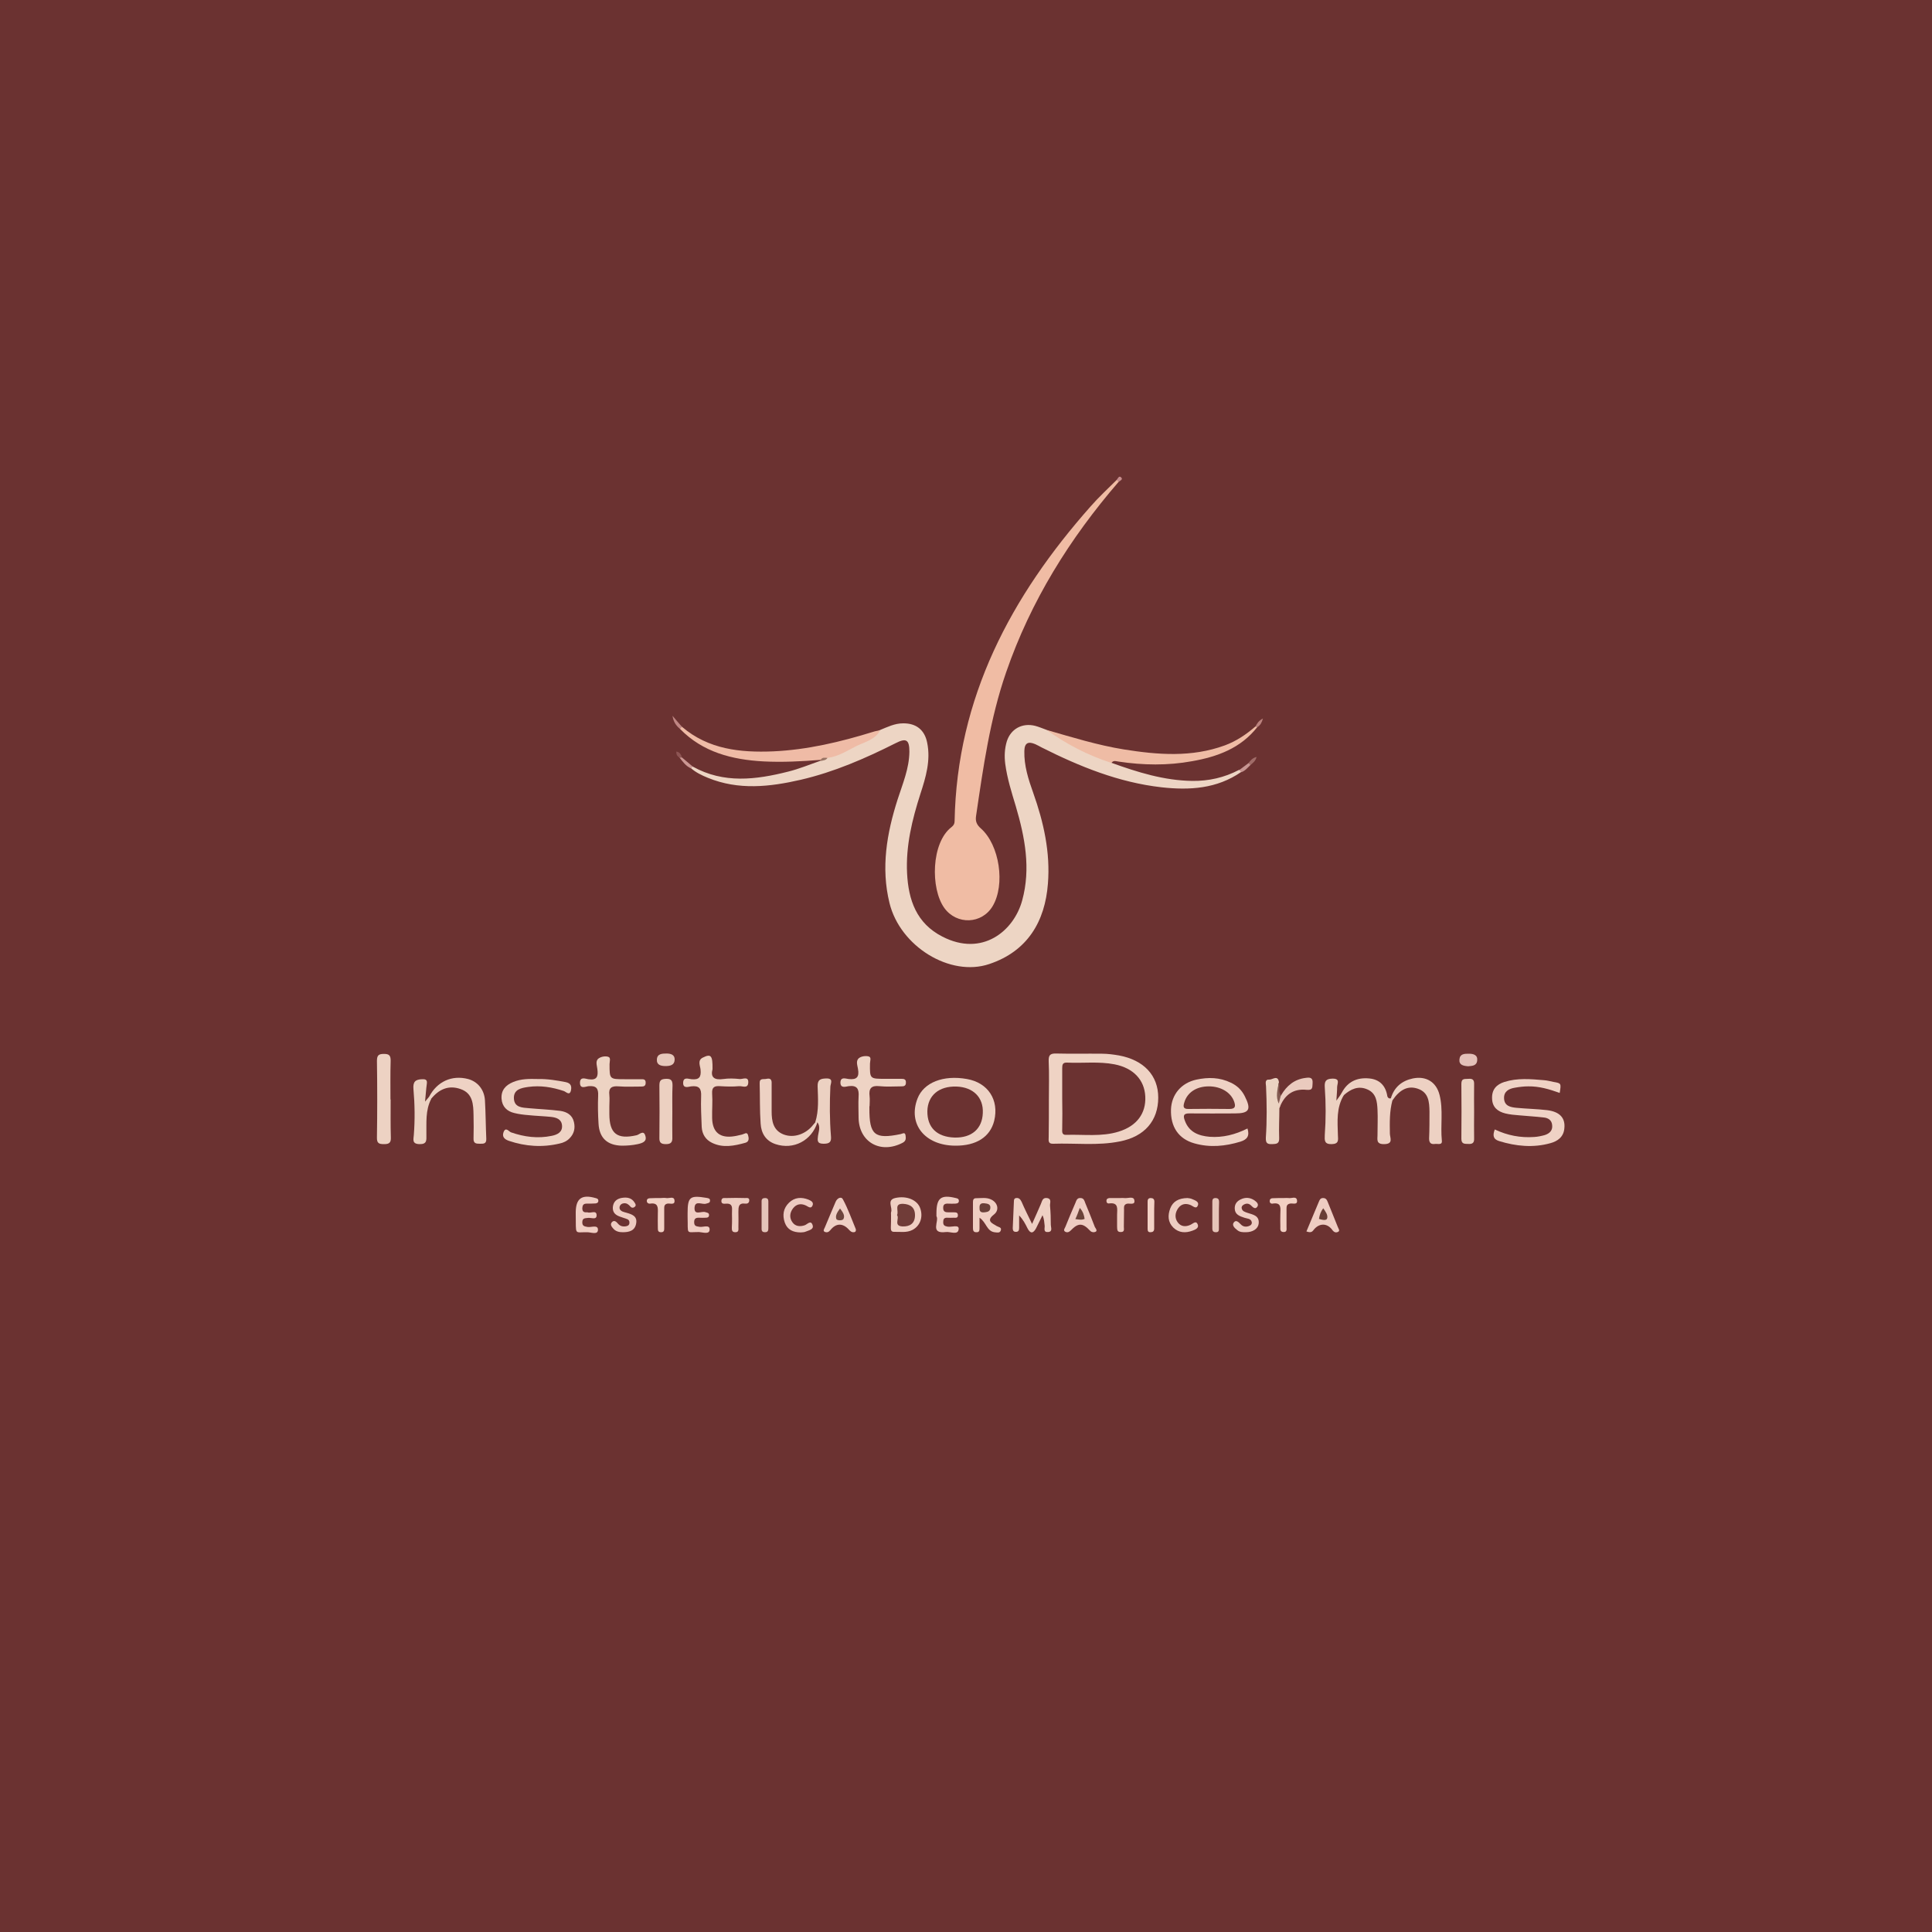 <?xml version="1.0" encoding="utf-8"?>
<!-- Generator: Adobe Illustrator 25.2.1, SVG Export Plug-In . SVG Version: 6.00 Build 0)  -->
<svg version="1.1" id="Camada_1" xmlns="http://www.w3.org/2000/svg" xmlns:xlink="http://www.w3.org/1999/xlink" x="0px" y="0px"
	 viewBox="0 0 1000 1000" style="enable-background:new 0 0 1000 1000;" xml:space="preserve">
<rect x="0" y="0" width="1000" height="1000" fill="#333333" stroke="none"/>
<style type="text/css">
	.st0{fill:#6B3231;}
	.st1{fill:#FEFEFE;}
	.st2{fill:#EDD5C4;}
	.st3{fill:#F0BCA4;}
	.st4{fill:#EFD3C4;}
	.st5{fill:#EFD2C5;}
	.st6{fill:#EED3C5;}
	.st7{fill:#EED2C4;}
	.st8{fill:#EFBCA5;}
	.st9{fill:#EFBBA6;}
	.st10{fill:#EED3C3;}
	.st11{fill:#EDD3C3;}
	.st12{fill:#EED3C4;}
	.st13{fill:#EDD2C3;}
	.st14{fill:#EDD1C3;}
	.st15{fill:#ECD1C1;}
	.st16{fill:#EBD1C1;}
	.st17{fill:#ECD1C2;}
	.st18{fill:#ECD0C1;}
	.st19{fill:#EBD3C2;}
	.st20{fill:#EECFC3;}
	.st21{fill:#F0CEC2;}
	.st22{fill:#F0CFC3;}
	.st23{fill:#F0CEC4;}
	.st24{fill:#F0CDC3;}
	.st25{fill:#F0CCC2;}
	.st26{fill:#EECCC2;}
	.st27{fill:#EFCFC4;}
	.st28{fill:#EECBC1;}
	.st29{fill:#EDCCC1;}
	.st30{fill:#EDCAC1;}
	.st31{fill:#EECBBF;}
	.st32{fill:#EDCBC0;}
	.st33{fill:#EACABE;}
	.st34{fill:#F2D0C4;}
	.st35{fill:#F2CFC3;}
	.st36{fill:#E4C4B9;}
	.st37{fill:#F3D2C6;}
	.st38{fill:#E6C4B8;}
	.st39{fill:#E4C1B9;}
	.st40{fill:#E6C8BB;}
	.st41{fill:#BF8683;}
	.st42{fill:#825A51;}
	.st43{fill:#CB9793;}
	.st44{fill:#C79692;}
	.st45{fill:#A06C68;}
	.st46{fill:#BB827E;}
	.st47{fill:#8E5554;}
	.st48{fill:#C88E8E;}
	.st49{fill:#9A7464;}
	.st50{fill:#6C3633;}
	.st51{fill:#693F37;}
	.st52{fill:#703C38;}
	.st53{fill:#6B433A;}
	.st54{fill:#6E453D;}
	.st55{fill:#693E36;}
</style>
<g>
	<g>
		<path class="st0" d="M1004.9-3.8c0,334.8,0,669.7,0.1,1004.5c0,3.5-0.8,4.3-4.3,4.3c-334.9-0.1-669.8-0.1-1004.7-0.1
			c-0.9-1.6-0.4-3.4-0.4-5c0-332.8,0-665.6,0-998.4c0-6.4-0.7-5.7,5.7-5.7c332.9,0,665.7,0,998.6,0
			C1001.6-4.3,1003.3-4.7,1004.9-3.8z"/>
		<path class="st1" d="M1004.9-3.8C670.7-3.8,336.4-3.8,2.2-4c-5.1,0-6.2,1.1-6.2,6.2C-3.9,336.5-4,670.7-4,1004.9
			c-0.3-0.2-1,0.5-0.9-0.5c0-1.2,0-2.5,0-3.7c0-333.7,0-667.4-0.1-1001c0-3.8,0.8-4.5,4.5-4.5C333.3-4.8,667-4.8,1000.7-4.7
			C1002.1-4.7,1003.9-5.8,1004.9-3.8z"/>
		<path class="st2" d="M358.6,396.8c16,8.9,32.7,6.8,49.3,2.6c5.7-1.4,11.2-3.7,16.7-5.6c0.8-1.4,1.9-2.5,3.4-3.2
			c9.3-3.8,18.5-8,27.4-12.7c3.9-1.6,7.7-3.5,12-3.5c6.8-0.1,11.2,3.4,12.5,10c1.9,9.2-0.7,17.9-3.5,26.5
			c-4.3,13.4-7.6,26.9-6.9,41.1c0.7,13.8,4.8,25.9,18.3,32.8c20.6,10.6,37-2.9,41.3-18.8c4.5-16.5,1.4-32.6-3.3-48.6
			c-2.2-7.3-4.5-14.5-5.5-22.1c-0.5-4-0.3-7.8,0.8-11.5c2-6.5,8-9.8,14.7-8.1c1.9,0.5,3.8,1.3,5.7,2c9.6,4.3,19.1,9,28.7,13.4
			c1.9,0.9,4.2,1.3,5,3.7c13.6,4.9,27.3,9.2,41.9,9.4c8.5,0.1,16.6-1.7,24.2-5.7c1-0.2,1.3,0.2,1.1,1.1c-12.6,8.7-26.7,9.5-41.2,7.9
			c-22.1-2.5-42.3-10.7-62-20.6c-1.1-0.6-2.2-1.2-3.3-1.7c-3.5-1.5-5.6-0.9-5.7,3.5c-0.2,7.6,2.1,14.7,4.6,21.7
			c5.4,15.2,8.9,30.8,7.6,47c-1.5,19.6-10.6,35-30.4,41.6c-20.2,6.8-46.1-9.1-51.6-31.6c-4.5-18.3-1.4-36.1,4.2-53.6
			c2.6-8.1,6-16,6.1-24.7c0-6.2-1.6-7.3-7.2-4.4c-15.7,7.9-31.8,14.9-49,18.9c-16.1,3.7-32.2,5.5-48.1-1c-3.2-1.3-6.3-2.8-8.9-5.1
			C357.5,396.9,357.6,396.5,358.6,396.8z"/>
		<path class="st3" d="M579,249.4c-25.3,29.3-45.5,61.7-58.2,98.5c-8.4,24.2-11.9,49.4-15.6,74.5c-0.4,2.6,0.3,4.5,2.5,6.4
			c9.7,8.6,12.7,29.1,6.1,40.2c-5.6,9.4-18.6,9.8-25,1c-7.3-10.1-6.8-33.9,3.7-41.9c1.1-0.9,1.6-1.7,1.6-3.1
			c1.2-64,29.2-116.4,70.5-163c4.2-4.8,8.9-9.1,13.4-13.6C578.9,248.1,579.3,248.4,579,249.4z"/>
		<path class="st4" d="M542.9,569c0-6.5,0.2-13.1-0.1-19.6c-0.1-3,0.5-4.2,3.8-4.1c7.9,0.2,15.9,0,23.8,0.1c2.9,0,5.9,0.4,8.8,0.9
			c12.9,2.4,20.3,10.4,20.3,21.8c0,11.9-7,20.2-19.9,22.7c-11.4,2.3-23,0.8-34.5,1.2c-2.8,0.1-2.3-1.8-2.3-3.5
			C542.9,582,542.9,575.5,542.9,569z"/>
		<path class="st5" d="M645.7,584.1c1.2,3.9-0.2,5.7-3.6,6.8c-7.9,2.4-15.8,3.2-23.9,0.9c-8.2-2.3-12.4-8.6-12.1-17.6
			c0.3-7.7,5.3-13.7,13.2-15.4c6.1-1.3,12-1.2,17.8,1.6c3.2,1.5,5.6,3.8,7.2,7c3.5,6.9,2.3,8.9-5.1,8.9c-7.8,0-15.5,0.1-23.3,0
			c-3.2-0.1-3.7,1-2.6,3.8c2.2,6,7.2,7.8,12.8,8.3C632.9,588.9,639.3,587.3,645.7,584.1z"/>
		<path class="st6" d="M494.4,593c-15.7-0.1-24.6-11.2-19.5-24.4c3.2-8.3,13.3-12.3,25.6-10.1c10.9,1.9,16.7,10.8,14.1,21.6
			C512.5,588.5,505.3,593.1,494.4,593z"/>
		<path class="st7" d="M278.5,558.5c4.9-0.1,9.6,0.7,14.3,1.6c3,0.6,3.1,2.5,2.7,4.4c-0.7,2.8-2.5,0.6-3.7,0.2c-6-2-12.1-3-18.4-2.1
			c-3.5,0.5-7.7,1.2-7.4,6.1c0.3,4.6,4.4,4.6,7.8,4.9c5.4,0.5,10.9,0.7,16.3,1.4c3.3,0.5,6.2,2.1,7,5.9c0.7,3.2,0,5.9-2.2,8.2
			c-1.4,1.5-3.3,2.4-5.3,2.8c-8.9,2.1-17.6,1.5-26.2-1.4c-2.3-0.8-3.6-2.1-2.8-4.4c1.1-3.1,2.8-0.4,3.9,0c6.9,2.4,13.9,3.3,21.1,1.8
			c2.9-0.6,5.6-1.9,5.3-5.4c-0.3-3.3-3-4.1-5.7-4.4c-3.9-0.4-7.8-0.5-11.6-0.9c-2.5-0.2-5-0.5-7.4-1.1c-3.8-0.9-6.3-3.3-6.6-7.4
			c-0.3-4.4,2.1-7,5.9-8.6C269.7,558.3,274.1,558.4,278.5,558.5z"/>
		<path class="st5" d="M807.3,565.7c-5.3-1.9-10.6-3.5-16.3-3.4c-2.3,0-4.7,0.3-6.9,0.7c-3.1,0.5-5.8,1.9-5.6,5.6
			c0.2,3.9,3.4,4.5,6.4,4.8c5.3,0.5,10.6,0.6,15.8,1.2c6.6,0.8,9.6,4,9,9.5c-0.4,4.4-3.5,6.6-7.2,7.6c-8.9,2.5-17.9,1.6-26.6-1.1
			c-3.2-1-3.3-3.1-2.2-6c6.5,3.1,13.3,4.4,20.4,3.9c1.8-0.1,3.7-0.5,5.5-1c2.4-0.8,4.1-2.3,3.8-5.1c-0.2-2.7-2.2-3.8-4.4-4
			c-4.2-0.5-8.4-0.7-12.5-1.1c-2.5-0.2-5-0.4-7.4-1c-3.9-1-6.7-3.2-6.8-7.7c-0.2-4.7,2.3-7.3,6.4-8.6c6.7-2.1,13.5-1.5,20.4-0.9
			c1.7,0.1,3.4,0.6,5,0.9C808.1,560.7,808.1,560.7,807.3,565.7z"/>
		<path class="st8" d="M575.3,394.9c-12.1-3.9-23.3-9.7-33.6-17.1c13.2,3.8,26.4,7.9,40,10.1c17.6,2.8,35.1,4.2,52.3-2.1
			c5.9-2.2,11-5.6,15.7-9.7c0.4-0.2,0.8-0.2,1.1,0.2c-8.6,11-20.7,15.4-33.8,17.7c-12.6,2.3-25.3,2.1-38,0.2
			C577.9,394.1,576.3,393.3,575.3,394.9z"/>
		<path class="st9" d="M455.6,378c-2.6,4.8-7.8,6-12,8c-4.9,2.4-9.6,5.6-15.3,6.3c-1.1,0.6-2.4,0.3-3.5,1
			c-9.9,0.8-19.8,1.3-29.7,0.8c-16.1-0.9-31.3-4.7-43.1-16.8c-0.2-0.9,0.1-1.3,1-1.1c13.7,11.7,30.2,13.4,47.2,12.7
			c17.7-0.8,34.9-4.9,51.7-10.1C453.1,378.4,454.4,378.2,455.6,378z"/>
		<path class="st10" d="M368.8,553.4c-1.1,4.1,0.8,5.8,5.6,5.1c2.7-0.4,5.6-0.3,8.4,0c1.6,0.2,4.7-1.7,4.5,1.9
			c-0.2,3.3-3.1,1.6-4.8,1.8c-3.2,0.3-6.5,0.2-9.8,0c-2.9-0.2-4.3,0.5-4.1,3.8c0.3,4.2-0.1,8.4,0,12.6c0.1,7.5,4.1,10.7,11.5,9.5
			c1.4-0.2,2.7-0.6,4.1-0.9c1-0.2,2.5-1.6,3,0.4c0.4,1.4,0.7,3.3-1.4,3.9c-5.8,1.6-11.6,2.8-17.3,0c-3.3-1.6-5.1-4.5-5.3-8.2
			c-0.2-5.3-0.5-10.6-0.3-15.8c0.2-4.1-1-5.7-5.2-5.2c-1.4,0.2-4.2,1.3-4.1-1.9c0.1-3.2,2.8-1.9,4.3-1.8c4,0.4,5.1-1.1,4.7-5
			c-0.2-2-1.7-4.8,1.2-6.2C368,545.3,368.9,546.3,368.8,553.4z"/>
		<path class="st11" d="M315.4,572.8c0,1.2,0,2.5,0,3.7c0,10.3,4,13.4,14.1,11.1c1.4-0.3,3.6-2.9,4.5,0.2c1,3-1.3,3.8-3.9,4.4
			c-2.8,0.6-5.5,0.8-8.3,0.8c-7.5-0.2-11.6-4-12-11.4c-0.3-4.8-0.4-9.6-0.2-14.4c0.2-3.9-1-5.3-4.9-5c-1.5,0.1-4.6,1.8-4.5-1.9
			c0.1-3.2,2.9-1.9,4.3-1.7c4.5,0.7,5.2-1.4,4.7-5.2c-0.2-1.9-1.2-4.3,0.7-5.6c1.3-0.9,3.4-1.3,4.9-0.8c1.5,0.4,0.7,2.5,0.7,3.8
			c0,7.8,0,7.8,7.8,7.8c2.8,0,5.6,0,8.4,0c1.3,0,2.5-0.1,2.5,1.8c0,1.8-1,2-2.4,2c-3.9,0-7.8,0.2-11.6-0.1c-3.5-0.3-5.3,0.7-4.8,4.5
			C315.6,568.8,315.4,570.8,315.4,572.8C315.4,572.8,315.4,572.8,315.4,572.8z"/>
		<path class="st12" d="M450,572.6c0,0.3,0,0.6,0,0.9c-0.1,14,2.7,16.3,16.2,13.5c0.9-0.2,2.2-1.2,2.5,0.6c0.2,1.5,0.4,2.9-1.5,3.9
			c-11.5,6-22.7-0.4-22.8-13.1c0-3.6-0.2-7.2,0-10.7c0.3-4-0.7-6.1-5.2-5.5c-1.4,0.2-4.2,1.3-4.2-1.9c0.1-3.2,2.9-1.9,4.3-1.8
			c4.3,0.5,5.5-1.2,4.8-5.2c-0.3-1.9-1.3-4.3,0.6-5.7c1.2-0.9,3.4-1.2,4.9-0.8c1.6,0.4,0.7,2.4,0.7,3.7c-0.1,7.9-0.1,7.9,7.8,7.9
			c2.8,0,5.6,0,8.4,0c1.3,0,2.5,0.1,2.4,2c0,1.8-1.2,1.9-2.5,1.9c-3.7,0-7.5,0.3-11.2-0.1c-4.3-0.5-5.6,1.3-5.1,5.2
			c0.2,1.7,0,3.4,0,5.1C450.1,572.6,450,572.6,450,572.6z"/>
		<path class="st13" d="M202.2,569.1c0,6.5-0.1,13.1,0.1,19.6c0.1,2.6-0.7,3.5-3.4,3.5c-2.6,0-3.9-0.3-3.8-3.5
			c0.2-13.2,0.2-26.4,0-39.6c0-3,1-3.6,3.7-3.6c2.7,0,3.4,0.9,3.4,3.5c-0.2,6.7-0.1,13.4-0.1,20
			C202.1,569.1,202.1,569.1,202.2,569.1z"/>
		<path class="st14" d="M423.1,580.9c-3,9.5-12.4,14.4-21.7,11.3c-5.1-1.7-7.4-5.7-7.7-10.6c-0.5-7-0.3-14-0.5-20.9
			c-0.1-2.9,2.1-1.9,3.6-2.3c2.2-0.5,2.7,0.7,2.6,2.5c0,4.8,0,9.6,0,14.4c0,5,0.8,9.8,6.2,11.9c5.2,2,11.5-0.1,15.3-5
			c0.4-0.5,0.8-0.9,1.2-1.4C422.4,580.6,422.7,580.6,423.1,580.9z"/>
		<path class="st7" d="M222.1,567.7c4.1-7.9,11.8-11.4,20.2-9.2c4.8,1.3,8.3,5.3,8.7,10.9c0.4,6.7,0.4,13.4,0.7,20
			c0.1,2.7-1.4,2.6-3.3,2.6c-1.9,0-3.4-0.1-3.3-2.7c0.1-4,0.1-8.1,0-12.1c-0.1-5.5-0.3-11.3-6.7-13.5c-6.2-2.2-11.2,0.1-15.2,5
			C222.2,569,221.7,568.8,222.1,567.7z"/>
		<path class="st14" d="M719.9,568.5c1.7-5.8,5.7-9.1,11.4-10.3c6.8-1.4,12.1,1.8,13.8,8.5c2,7.8,0.4,15.8,1.2,23.7
			c0.3,2.5-2.2,1.5-3.5,1.7c-2.1,0.3-3.1-0.5-3.1-2.8c0.2-4.6,0.2-9.3,0.2-14c-0.1-4.9-0.4-9.9-6.1-11.8c-5-1.7-9.3,0.4-13.1,6.1
			C720,569.6,719.5,569.4,719.9,568.5z"/>
		<path class="st14" d="M719.9,568.5c0.3,0.4,0.6,0.7,0.8,1.1c-1.5,5.6-1.4,11.3-1.3,17.1c0,2.2,2,5.4-2.9,5.5
			c-4.6,0.1-3.4-2.8-3.5-5.2c0-4.2,0.2-8.4,0-12.5c-0.2-4.2-0.6-8.6-5.2-10.6c-4.7-2.1-8.7-0.2-12.3,3c-1,0.1-1.5-0.2-1-1.3
			c3-5.8,8-8,14.2-7.4c5.5,0.5,8.6,3.9,9.4,9.3C718.5,568.4,719,568.7,719.9,568.5z"/>
		<path class="st15" d="M694.6,565.5c0.3,0.4,0.7,0.9,1,1.3c-4,6.5-3.3,13.7-3.1,20.8c0.1,2.4,0.6,4.5-3.2,4.6
			c-3.9,0.1-3.7-2-3.6-4.7c0.6-8.2,0.6-16.5,0-24.7c-0.2-3.1,0.5-4.4,3.9-4.5c4.2-0.1,2.6,2.4,2.5,4.3c0,2-0.2,3.9-0.4,7.1
			C693.2,567.7,693.9,566.6,694.6,565.5z"/>
		<path class="st16" d="M763,575.7c0,4.5-0.1,9,0,13.5c0.1,2.3-0.8,3-2.9,2.9c-1.8-0.1-3.7,0.3-3.7-2.7c0.1-9.5,0.1-18.9,0-28.4
			c0-3.1,1.9-2.4,3.7-2.6c2.2-0.2,3,0.6,2.9,2.9C762.9,566.1,763,570.9,763,575.7z"/>
		<path class="st17" d="M423.1,580.9c-0.4,0-0.7,0-1.1-0.1c1.9-6.1,1.4-12.3,1.2-18.5c-0.1-3.6,1.6-4,4.5-4.1
			c3.9-0.1,2.2,2.6,2.1,4.2c-0.4,8.5-0.4,17.1,0.3,25.6c0.3,3.1-0.7,4-3.8,4c-3.5,0-3.2-1.7-2.9-4.1
			C423.7,585.7,424.8,583.2,423.1,580.9z"/>
		<path class="st16" d="M222.1,567.7c0.4,0.4,0.7,0.7,1.1,1.1c-3.1,5.9-2.4,12.4-2.5,18.7c0,2.6,0.4,4.8-3.6,4.7
			c-4.1-0.1-3-2.7-2.9-4.8c0.6-7.9,0.5-15.8-0.2-23.7c-0.3-3.7,0.9-5,4.5-5.1c2.2-0.1,2.7,0.6,2.4,2.6c-0.4,2.7-0.5,5.4-0.9,9
			C221.2,568.8,221.6,568.3,222.1,567.7z"/>
		<path class="st18" d="M348,575.5c0,4.3-0.1,8.7,0,13c0.1,2.4-0.4,3.7-3.3,3.7c-2.6,0-3.5-0.8-3.4-3.4c0.1-9,0.1-18,0-27
			c0-2.7,0.9-3.3,3.5-3.4c2.9-0.1,3.3,1.2,3.3,3.6C347.9,566.5,348,571,348,575.5C348,575.5,348,575.5,348,575.5z"/>
		<path class="st19" d="M662.2,573.6c0,5.1-0.3,10.3-0.1,15.4c0.1,3-1.3,3.1-3.6,3.2c-2.7,0.1-3.4-0.6-3.3-3.4
			c0.6-8.8,0.5-17.7,0.1-26.5c-0.1-1.4-0.8-3.7,1.7-3.5c1.6,0.1,4.5-2.7,5,1.5c-1.3,3.8,0.6,7.5,0.5,11.2
			C662.6,572.2,662.6,572.9,662.2,573.6z"/>
		<path class="st20" d="M534.2,633.5c1.8-4.1,3.2-7.1,4.5-10.2c0.7-1.5,0.8-3.5,3.2-3.2c2.7,0.4,1.4,2.7,1.6,4.1
			c0.3,3.2,0.4,6.5,0.4,9.8c0,1.3,1.1,3.5-1.4,3.7c-2.7,0.2-1.6-2.1-1.8-3.4c-0.2-1.6-0.2-3.3-1.1-5.3c-1.1,2.2-2.2,4.5-3.3,6.7
			c-1.5,2.8-3,3-4.5,0c-1.1-2.2-2.2-4.4-4.3-6.6c0,2.2,0,4.4,0,6.5c0,1.3-0.4,2.1-1.9,2c-1.3-0.1-1.4-1.1-1.4-2
			c0.2-4.7,0.4-9.3,0.6-13.9c0-0.8,0.2-1.5,1.2-1.6c1.5-0.2,2.2,0.8,2.8,2C530.3,625.6,532,629,534.2,633.5z"/>
		<path class="st21" d="M507,630.3c0,2.3,0,3.8,0,5.4c0,1.2-0.1,2.2-1.7,2.1c-1.5,0-1.7-1-1.7-2.2c0-4.5,0-9,0-13.5
			c0-1,0.3-1.9,1.5-1.9c2.8,0,5.6-0.6,8.2,0.8c3.2,1.7,4,5.4,1.2,7.6c-4.4,3.4-0.8,4.6,1.4,6c1,0.6,2.7,0.6,2.1,2.3
			c-0.5,1.5-2.1,1-3.3,0.9C510.7,637.2,510.5,632.6,507,630.3z"/>
		<path class="st22" d="M461.2,628.9c0-0.5-0.1-1,0-1.4c1-2.4-2.4-6.3,2.1-7.4c6.1-1.4,11.6,1.1,13,5.3c1.6,4.5,0,9.1-4,11.2
			c-3.1,1.6-6.4,0.9-9.6,1c-1.6,0-1.6-1.2-1.6-2.3C461.2,633.3,461.2,631.1,461.2,628.9z"/>
		<path class="st23" d="M484.7,629.5c0-0.8,0-1.1,0-1.5c0-7.9,2.3-9.8,10-7.9c0.8,0.2,1.5,0.3,1.6,1.3c0.1,1.3-0.8,1.5-1.8,1.6
			c-1.2,0-2.5,0.1-3.7,0c-1.7-0.1-2.7,0.4-2.6,2.3c0,2,1.3,2.2,2.8,2.2c0.9,0,1.9,0,2.8,0c0.9,0,1.9,0,2,1.3
			c0.1,1.8-1.1,1.5-2.2,1.5c-1.1,0-2.2,0.1-3.3,0c-1.7-0.1-2.1,0.8-2.1,2.3c0,1.6,0.7,2,2.2,2.3c2.1,0.4,6.1-1.3,5.8,1.3
			c-0.3,3.3-4.3,1.2-6.6,1.5C481,638.8,486.3,631.9,484.7,629.5z"/>
		<path class="st24" d="M298,628.7c0-0.5,0-0.9,0-1.4c0.1-7,3.2-9.2,10.2-7.2c0.8,0.2,1.5,0.4,1.5,1.4c0,1-0.7,1.3-1.5,1.4
			c-1.5,0.1-3.1,0.1-4.6,0.1c-1.6,0-2.1,0.8-2.2,2.3c0,1.6,0.6,2.3,2.2,2.2c0.2,0,0.3,0,0.5,0c1.6,0.7,4.8-1.5,4.7,1.7
			c-0.1,2.4-3,0.9-4.6,1.2c-1.4,0.2-2.7,0-2.8,2.1c-0.1,2.2,1.2,2.3,2.9,2.6c1.9,0.2,5.3-1.3,5.2,1.5c-0.1,2.7-3.6,1.2-5.5,1.2
			C297.1,637.7,298.2,639.6,298,628.7z"/>
		<path class="st25" d="M355.9,629.8c0-1.2,0-1.5,0-1.8c0-8.5,1.2-9.4,9.7-8c0.9,0.2,2,0.2,1.9,1.5c0,1.2-1.1,1.2-2,1.5
			c-2,0.7-5.7-1.9-6,2c-0.3,4.4,3.6,1.7,5.6,2.4c0.9,0.3,1.9,0.3,1.9,1.5c0,1.3-1,1.4-2,1.4c-0.9,0-1.9,0.1-2.8,0
			c-1.8-0.1-3,0.2-2.9,2.5c0.1,2.1,1.4,1.9,2.8,2.2c1.9,0.3,5.3-1.4,5.2,1.5c-0.1,2.6-3.6,1.3-5.5,1.2
			C354.8,637.7,356.2,639.3,355.9,629.8z"/>
		<path class="st26" d="M566.2,637.8c-0.8,0-1.5-0.2-2.1-0.9c-3.7-4-6.1-4-9.9,0c-0.9,0.9-1.9,1.2-2.9,0.6c-1.1-0.7-0.2-1.7,0.1-2.4
			c1.7-4.2,3.4-8.3,5.2-12.4c0.5-1.2,0.8-2.8,2.8-2.6c1.6,0.1,1.9,1.4,2.3,2.5c1.7,4.1,3.4,8.3,5,12.5
			C567.3,636.1,568.5,637.5,566.2,637.8z"/>
		<path class="st27" d="M443,636.3c0.1,1.1-0.3,1.4-1,1.5c-1,0.1-1.6-0.3-2.4-1.1c-3.2-3.7-6.8-3.8-9.8,0c-0.9,1.1-1.8,1.3-2.7,1
			c-1.4-0.5-0.5-1.6-0.2-2.3c1.8-4.5,3.8-8.9,5.6-13.3c0.8-2,3-3,3.8-1.3C439,625.8,440.9,631.3,443,636.3z"/>
		<path class="st26" d="M676.2,637.4c2.1-5.1,4.3-10.2,6.4-15.3c0.4-1,0.8-2,2.2-2c1.6,0,2,1,2.5,2.2c1.7,4.3,3.5,8.6,5.2,12.9
			c0.3,0.8,1.2,1.8,0.1,2.4c-1.2,0.6-2.2,0.2-3.1-1.1c-2.6-3.5-6.7-3.5-9.5,0C679,638,678,638,676.2,637.4z"/>
		<path class="st26" d="M644.8,637.8c-1.6,0-3.1,0-4.4-1.1c-1.3-1-2.8-2.4-1.9-3.8c1.2-1.8,2.5-0.4,3.7,0.8c1.3,1.4,3,1.5,4.7,0.7
			c0.8-0.4,1.2-1.1,1-1.9c-0.5-1.9-2.4-1.7-3.8-2.2c-2.4-0.8-4.9-1.6-5-4.7c-0.1-2.3,1.1-3.9,3.1-4.8c2.4-1.2,4.9-1,7.1,0.5
			c1.1,0.8,2.5,2,1.4,3.4c-1,1.3-2.1,0.3-3.1-0.7c-1.1-1.1-2.4-1.3-3.8-0.5c-0.7,0.4-1.3,1-1.1,1.9c0.3,1.6,1.7,1.9,3.1,2.4
			c2.8,0.9,6.1,1.4,5.7,5.5C651.2,636,648.5,637.8,644.8,637.8z"/>
		<path class="st28" d="M322.3,637.8c-1.8,0-3.5-0.4-4.7-1.7c-0.9-1-2.1-2.3-0.8-3.6c1.1-1.1,2.2-0.2,3.1,0.9
			c1.1,1.3,2.6,1.6,4.2,1.3c1-0.2,1.7-0.7,1.7-1.9c0-0.9-0.4-1.5-1.2-1.8c-1.2-0.4-2.4-0.8-3.5-1.2c-2.4-0.8-4.1-2.1-3.9-5
			c0.3-3,2.2-4.4,4.8-4.8c2.6-0.4,5,0,6.5,2.5c0.4,0.6,0.9,1.4,0.1,2.1c-0.8,0.7-1.7,0.7-2.4-0.2c-0.9-1-1.8-1.7-3.2-1.6
			c-1,0.1-1.8,0.5-2.2,1.5c-0.4,1.2,0.1,2.1,1.2,2.7c0.7,0.3,1.5,0.5,2.2,0.7c2.8,0.8,5.7,1.7,5.1,5.4
			C328.7,637.1,325.6,637.8,322.3,637.8z"/>
		<path class="st29" d="M614.6,620.1c0.5,0.1,1.6,0.1,2.6,0.6c1.4,0.6,3.4,1.3,2.9,3c-0.8,2.4-2.4,0.7-3.7,0.1
			c-2.5-1.1-4.9-0.8-6.6,1.6c-1.6,2.3-1.9,5-0.2,7.3c1.7,2.3,4.2,2.4,6.7,1.2c1.3-0.6,2.8-2.4,3.7,0c0.6,1.8-1.4,2.6-2.8,3.1
			c-3.5,1.3-7,1.2-9.9-1.6c-2.9-2.9-2.9-6.4-1.6-9.9C607.1,621.8,610.1,620.2,614.6,620.1z"/>
		<path class="st30" d="M414.5,637.9c-4,0-7-1.4-8.3-5.1c-1.3-3.8-0.8-7.4,2.2-10.3c2.9-2.8,6.4-3,10-1.6c1.1,0.5,2.9,1.2,2.2,3
			c-0.8,2-2.2,0.7-3.4,0.1c-2.5-1.2-4.9-0.9-6.7,1.4c-1.8,2.3-2,5-0.3,7.3c1.5,2.1,3.9,2.3,6.3,1.5c1.4-0.5,3.2-2.9,4.1-0.1
			c0.8,2.3-2,2.7-3.6,3.4C416.1,637.9,415.1,637.8,414.5,637.9z"/>
		<path class="st31" d="M579.9,620.1c0.6,0,1.3-0.1,1.9,0c1.8,0.3,4.9-1.1,5.3,1c0.7,3-2.6,1.5-4,2c-1.6,0.6-1.3,1.9-1.3,3.1
			c-0.1,2.9,0,5.9-0.1,8.8c0,1.1,0.5,2.7-1.5,2.7c-2.2,0.1-1.9-1.5-2-2.9c0-2,0-4,0-6c0-2.9,1-6.6-4.2-5.9c-0.9,0.1-1.4-0.6-1.3-1.5
			c0.1-1,0.8-1.2,1.6-1.3C576.2,620.1,578,620.1,579.9,620.1z"/>
		<path class="st32" d="M378.9,630.7c0-1.5-0.1-3.1,0-4.6c0.1-2.1-0.6-3.2-2.9-3.1c-1.2,0.1-2.8,0.3-2.6-1.6
			c0.2-1.8,1.8-1.2,2.9-1.3c3.1-0.1,6.2-0.1,9.3,0c1,0,2.4-0.3,2.2,1.4c-0.1,1.2-1,1.6-2,1.5c-3.6-0.5-3.6,1.8-3.6,4.3
			c0.1,2.6,0,5.3,0,7.9c0,1.2,0.3,2.6-1.6,2.6c-1.9,0-1.8-1.3-1.8-2.5C378.9,633.7,378.9,632.2,378.9,630.7z"/>
		<path class="st33" d="M662.2,573.6c-0.1-0.8-0.1-1.6-0.2-2.4c-0.7-1.7-0.1-3.1,1.1-4.3c2.9-5,6.9-8.3,12.8-9
			c2.1-0.3,3.7-0.2,3.5,2.7c-0.2,2.1,0.3,3.8-3,3.5C669.1,563.3,664.6,567,662.2,573.6z"/>
		<path class="st34" d="M342,620.1c0.9,0,1.9-0.2,2.8,0c1.5,0.3,4-1.1,4.3,1.1c0.4,2.8-2.3,1.5-3.7,1.8c-1.7,0.4-1.6,1.6-1.6,2.9
			c0,3.2,0,6.5,0,9.7c0,1.1,0,2.2-1.6,2.2c-1.6,0-1.7-0.9-1.7-2.1c0-2.6-0.1-5.3,0-7.9c0.1-2.9,0.1-5.4-4-4.8
			c-1,0.1-1.8-0.5-1.7-1.6c0.1-0.9,0.8-1.2,1.7-1.2C338.2,620.1,340.1,620.1,342,620.1C342,620.1,342,620.1,342,620.1z"/>
		<path class="st35" d="M664.6,620.1c0.8,0,1.6-0.1,2.3,0c1.5,0.3,4-1.1,4.4,1c0.5,2.9-2.3,1.5-3.7,1.9c-1.7,0.4-1.7,1.5-1.7,2.8
			c0,3.1,0,6.2,0,9.3c0,1.1,0.4,2.7-1.6,2.6c-1.9-0.1-1.6-1.6-1.6-2.7c-0.1-2.2,0-4.3,0-6.5c0-2.8,0.9-6.4-4.1-5.5
			c-0.8,0.1-1.5-0.5-1.4-1.4c0-0.9,0.6-1.4,1.5-1.4C660.6,620.1,662.6,620.1,664.6,620.1C664.6,620.1,664.6,620.1,664.6,620.1z"/>
		<path class="st36" d="M397.7,628.7c0,2.3,0,4.6,0,7c0,1.2-0.2,2.1-1.8,2.1c-1.1,0-1.7-0.5-1.7-1.7c0-4.8,0-9.6,0-14.4
			c0-1.1,0.6-1.6,1.8-1.6c1.2,0,1.7,0.6,1.7,1.7C397.7,624.1,397.7,626.4,397.7,628.7C397.7,628.7,397.7,628.7,397.7,628.7z"/>
		<path class="st37" d="M597.4,629c0,2.3,0,4.6,0,6.9c0,1.4-0.7,1.9-2,1.9c-1.3,0-1.4-0.9-1.4-1.9c0-4.6,0-9.2,0-13.9
			c0-1,0.2-1.8,1.5-1.9c1.3,0,2,0.5,2,1.9C597.4,624.3,597.4,626.7,597.4,629z"/>
		<path class="st38" d="M630.9,629.1c0,2.2,0,4.3,0,6.5c0,1.1,0.1,2.2-1.5,2.2c-1.4,0-1.9-0.6-1.9-1.9c0-4.7,0-9.3,0-14
			c0-1,0.3-1.8,1.6-1.8c1.4,0,1.9,0.7,1.9,2C630.9,624.5,630.9,626.8,630.9,629.1C630.9,629.1,630.9,629.1,630.9,629.1z"/>
		<path class="st39" d="M759.9,551.9c-2.6-0.2-4.8-0.7-4.5-3.6c0.3-2.9,2.6-2.9,4.9-2.9c2.3,0,4.6,0.6,4.3,3.5
			C764.3,551.8,761.8,551.7,759.9,551.9z"/>
		<path class="st40" d="M344.2,551.8c-2.1-0.1-4.4-0.5-4.2-3.5c0.2-2.9,2.7-3,5-3c2.2,0,4.3,0.6,4.2,3.2
			C349.1,551.4,346.8,551.8,344.2,551.8z"/>
		<path class="st41" d="M353,376.2c-0.3,0.4-0.7,0.7-1,1.1c-2.1-1.7-3.5-3.8-3.9-6.8C349.7,372.4,351.3,374.3,353,376.2z"/>
		<path class="st42" d="M663,566.9c-0.4,1.4-0.7,2.8-1.1,4.3c-1.8-3.7-0.6-7.3,0-10.9C662.8,562.4,661.3,564.9,663,566.9z"/>
		<path class="st43" d="M358.6,396.8c-0.3,0.3-0.6,0.6-1,0.9c-2.6-1.2-4.2-3.4-5.9-5.6c0.4-0.3,0.8-0.3,1.2-0.1
			C354.8,393.6,356.7,395.2,358.6,396.8z"/>
		<path class="st44" d="M642.5,399.7c-0.4-0.4-0.7-0.7-1.1-1.1c1.6-1.2,3.2-2.4,4.8-3.6c0.9-0.2,1.2,0.1,1,1
			C645.7,397.4,644.5,399,642.5,399.7z"/>
		<path class="st45" d="M647.2,396c-0.3-0.3-0.6-0.6-1-1c1-1.3,2-2.7,4.2-3.2C649.9,393.9,648.5,394.9,647.2,396z"/>
		<path class="st46" d="M650.9,376.3c-0.4-0.1-0.8-0.1-1.1-0.2c0.8-1.6,1.7-3.1,3.9-4.2C653.1,374.1,652.3,375.4,650.9,376.3z"/>
		<path class="st47" d="M353,392.1c-0.4,0-0.8,0.1-1.2,0.1c-1.1-0.7-1.9-1.5-1.7-3.2C351.9,389.3,352.5,390.6,353,392.1z"/>
		<path class="st48" d="M579,249.4c-0.3-0.3-0.7-0.7-1-1c0.6-0.8,1.2-2.4,2.3-1.3C581.4,248.1,579.9,248.8,579,249.4z"/>
		<path class="st49" d="M424.8,393.3c0.8-1.5,2.2-1.1,3.5-1c-0.8,1.3-2.3,1.3-3.6,1.6C424.6,393.7,424.6,393.5,424.8,393.3z"/>
		<path class="st0" d="M549.8,568.7c0-5.3,0-10.6,0-15.8c0-1.8,0.2-3,2.5-2.9c8.2,0.4,16.4-0.7,24.6,0.9c9.7,1.9,15.5,8,15.9,16.7
			c0.4,8.7-4.4,15.2-13.7,18.1c-8.9,2.8-18.2,1.4-27.3,1.7c-2.4,0.1-2-1.9-2-3.3C549.9,578.9,549.9,573.8,549.8,568.7
			C549.9,568.7,549.9,568.7,549.8,568.7z"/>
		<path class="st50" d="M625.7,562.3c6.2,0,11.4,3.1,13.1,7.9c0.8,2.4,0.7,3.8-2.5,3.8c-7-0.1-14-0.1-21,0c-2.9,0.1-3-1.2-2.3-3.4
			C614.5,565.5,619.2,562.3,625.7,562.3z"/>
		<path class="st0" d="M494.1,588.8c-9.2-0.3-14.2-5.2-14.1-13.7c0.2-8.1,6-13,15.1-12.7c8.6,0.3,14,5.6,13.6,13.7
			C508.4,584.3,502.9,589,494.1,588.8z"/>
		<path class="st51" d="M509.6,627.5c-2.7,0.3-2.6-1.2-2.6-2.7c0-1.7,1-2.1,2.4-2c1.6,0.2,3.4,0.3,3.2,2.5
			C512.4,627.4,510.5,627.3,509.6,627.5z"/>
		<path class="st52" d="M464.3,628.9c1.1-2-1.8-6,3.2-5.8c3.7,0.2,6.2,1.9,6.1,6.1c-0.1,4.2-2.8,5.7-6.4,5.6
			C462.3,634.6,465.7,630.7,464.3,628.9z"/>
		<path class="st53" d="M558.9,625.2c1.8,2.1,2.2,3.8,2.5,5.7c-1.6,0.7-3,0.3-4.8,0.1C557.5,629.1,558.1,627.4,558.9,625.2z"/>
		<path class="st54" d="M434.8,625.5c1.3,1.8,2.7,3.5,1.8,5.4c-0.5,1-3.3,0.9-3.7,0.1C432.2,629.1,433.5,627.3,434.8,625.5z"/>
		<path class="st55" d="M684.9,625.4c1.2,1.7,2.6,3.6,2,5.3c-0.4,1.2-2.6,0.7-4.2,0.2C683,628.9,683.6,627.1,684.9,625.4z"/>
	</g>
</g>
</svg>
